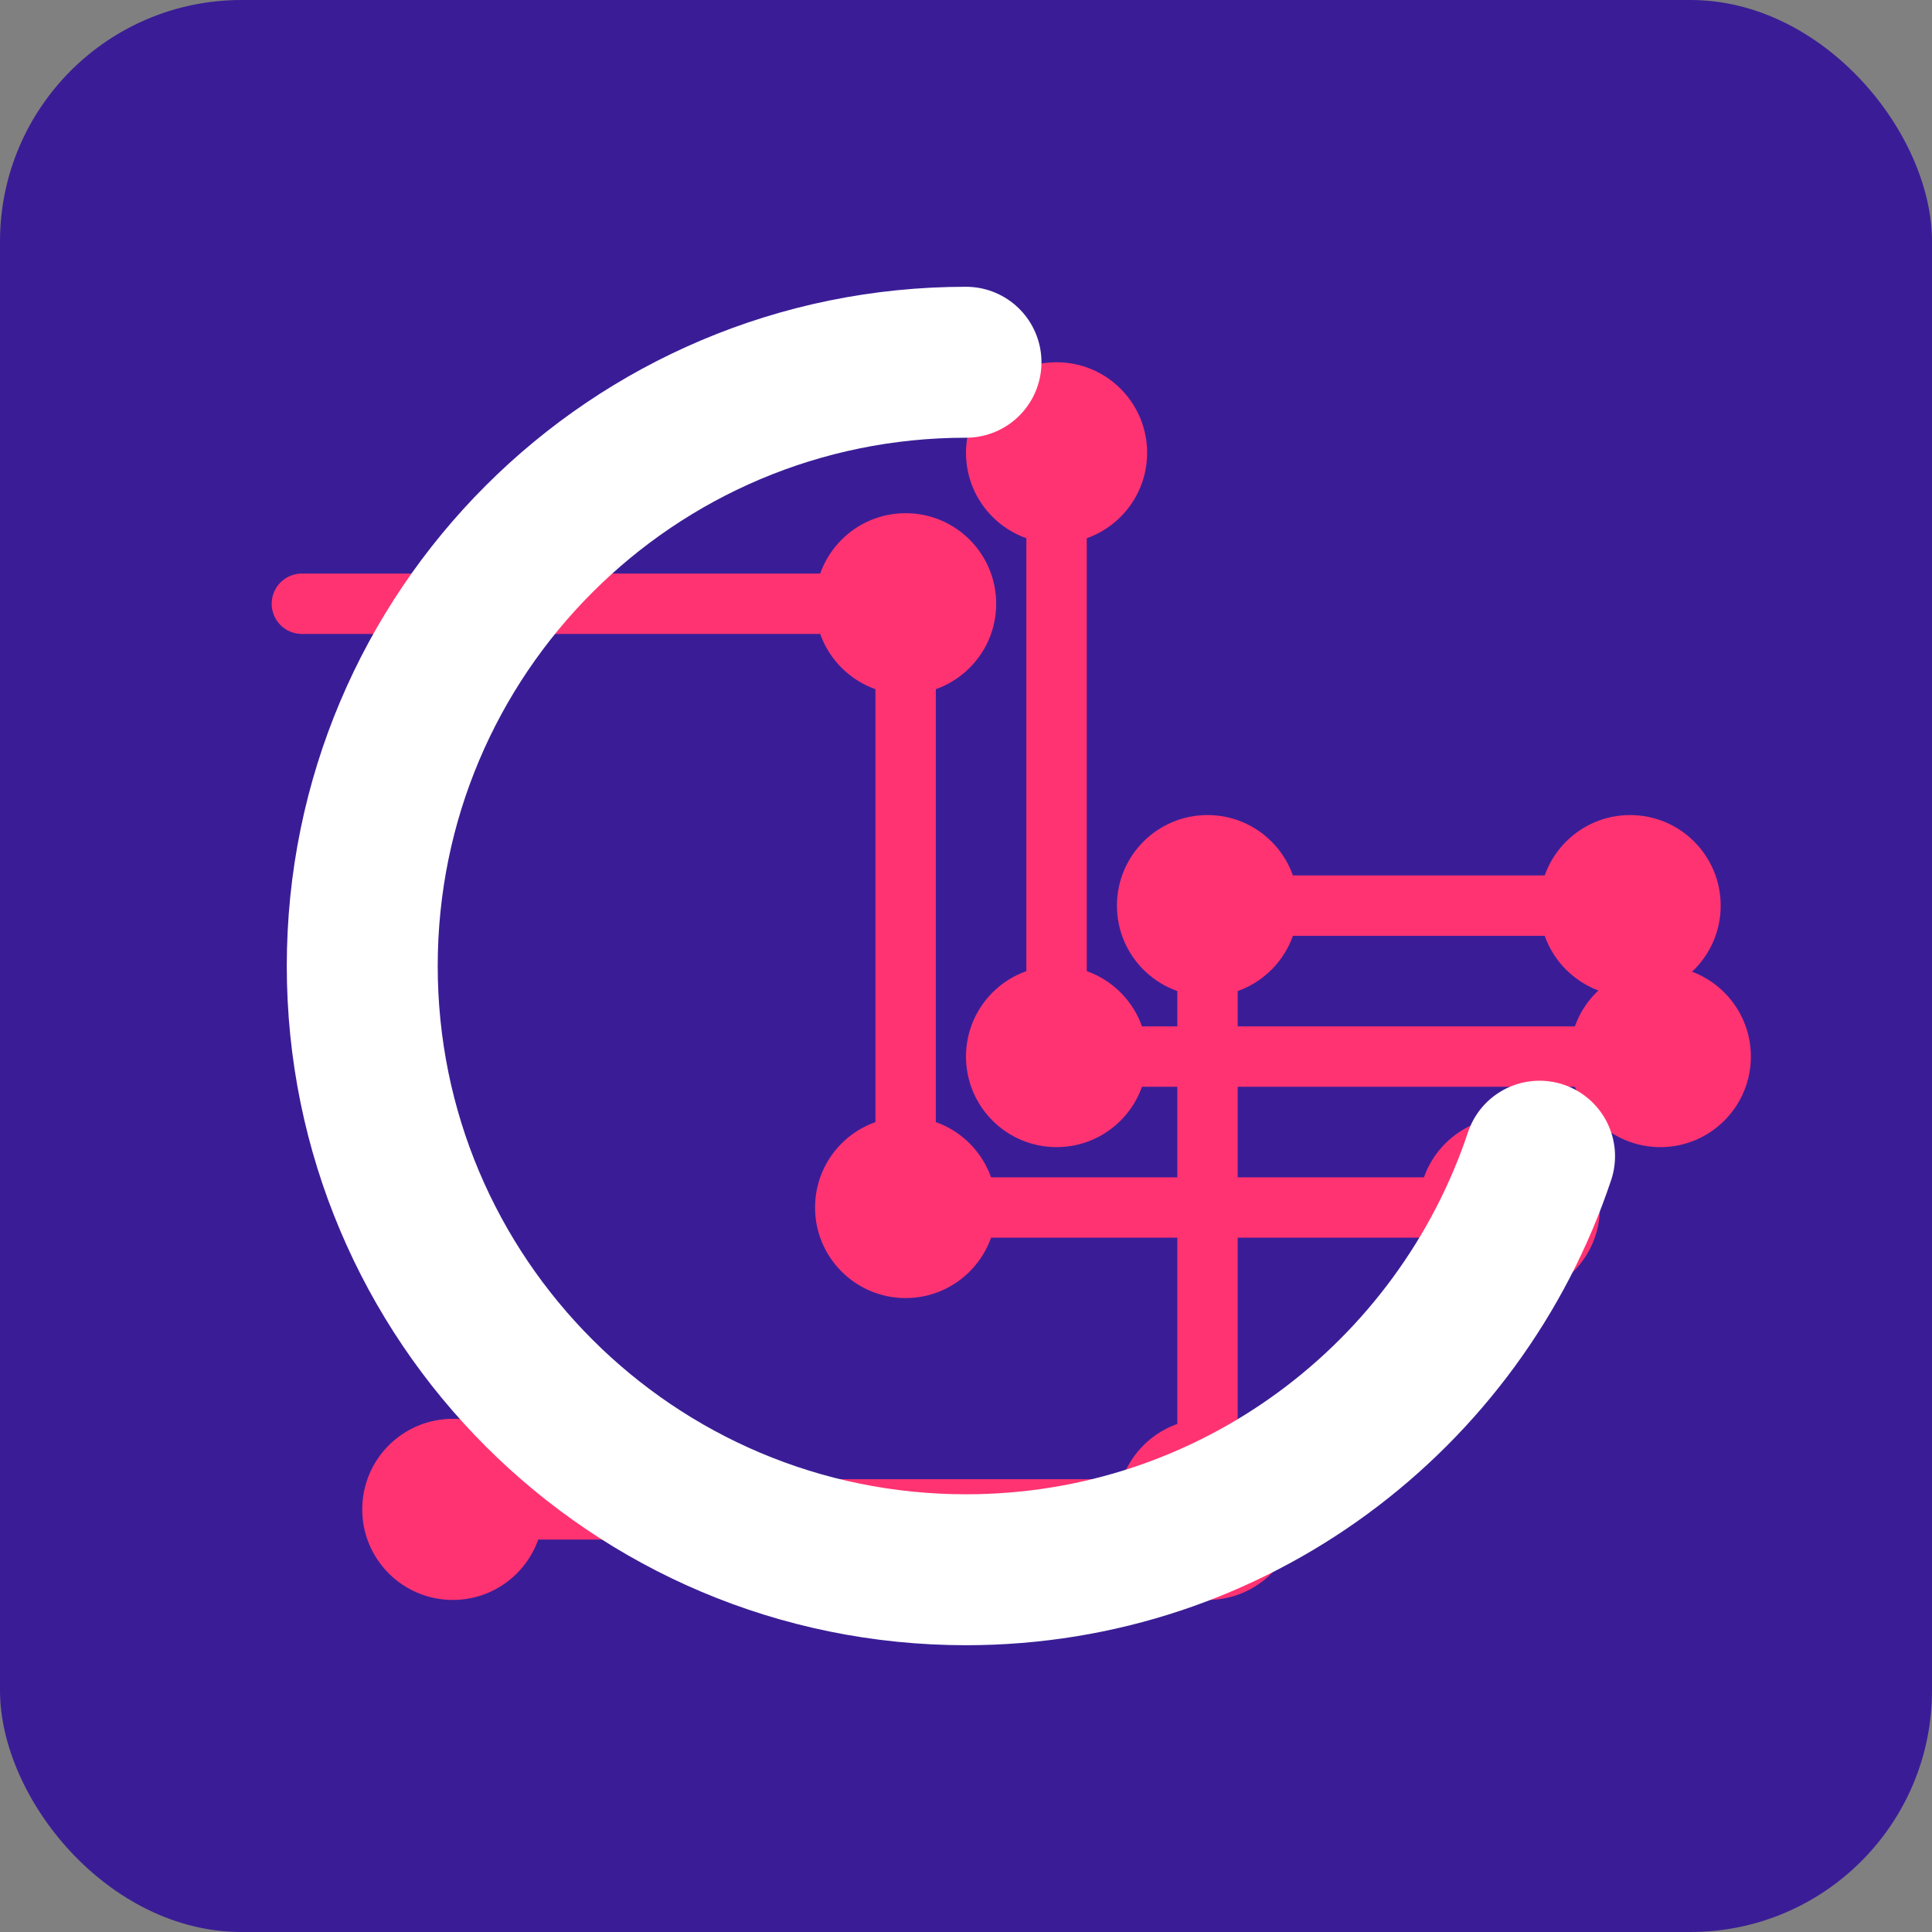 <?xml version="1.0" encoding="UTF-8" standalone="no"?>
<svg xmlns="http://www.w3.org/2000/svg" viewBox="0 0 64 64">
  <rect x="0" y="0" width="64" height="64" fill="#808080" stroke="none"/>
  <!-- Abstract circuit board background -->
  <rect width="64" height="64" rx="8" fill="#3a1d96" />
  
  <!-- Digital circuit lines -->
  <path d="M10 20 H30 V40 H50" stroke="#ff3371" stroke-width="2" fill="none" stroke-linecap="round" />
  <path d="M15 50 H40 V30 H54" stroke="#ff3371" stroke-width="2" fill="none" stroke-linecap="round" />
  <path d="M35 15 V35 H55" stroke="#ff3371" stroke-width="2" fill="none" stroke-linecap="round" />
  
  <!-- Connection points/nodes -->
  <circle cx="30" cy="20" r="3" fill="#ff3371" />
  <circle cx="30" cy="40" r="3" fill="#ff3371" />
  <circle cx="50" cy="40" r="3" fill="#ff3371" />
  <circle cx="15" cy="50" r="3" fill="#ff3371" />
  <circle cx="40" cy="50" r="3" fill="#ff3371" />
  <circle cx="40" cy="30" r="3" fill="#ff3371" />
  <circle cx="54" cy="30" r="3" fill="#ff3371" />
  <circle cx="35" cy="15" r="3" fill="#ff3371" />
  <circle cx="35" cy="35" r="3" fill="#ff3371" />
  <circle cx="55" cy="35" r="3" fill="#ff3371" />
  
  <!-- 'C' letter shape overlay -->
  <path 
    d="M32 12c-11.05 0-20 8.95-20 20s8.95 20 20 20c8.84 0 16.34-5.73 19-13.7" 
    stroke="#ffffff" 
    stroke-width="5" 
    fill="none" 
    stroke-linecap="round"
  />
</svg>